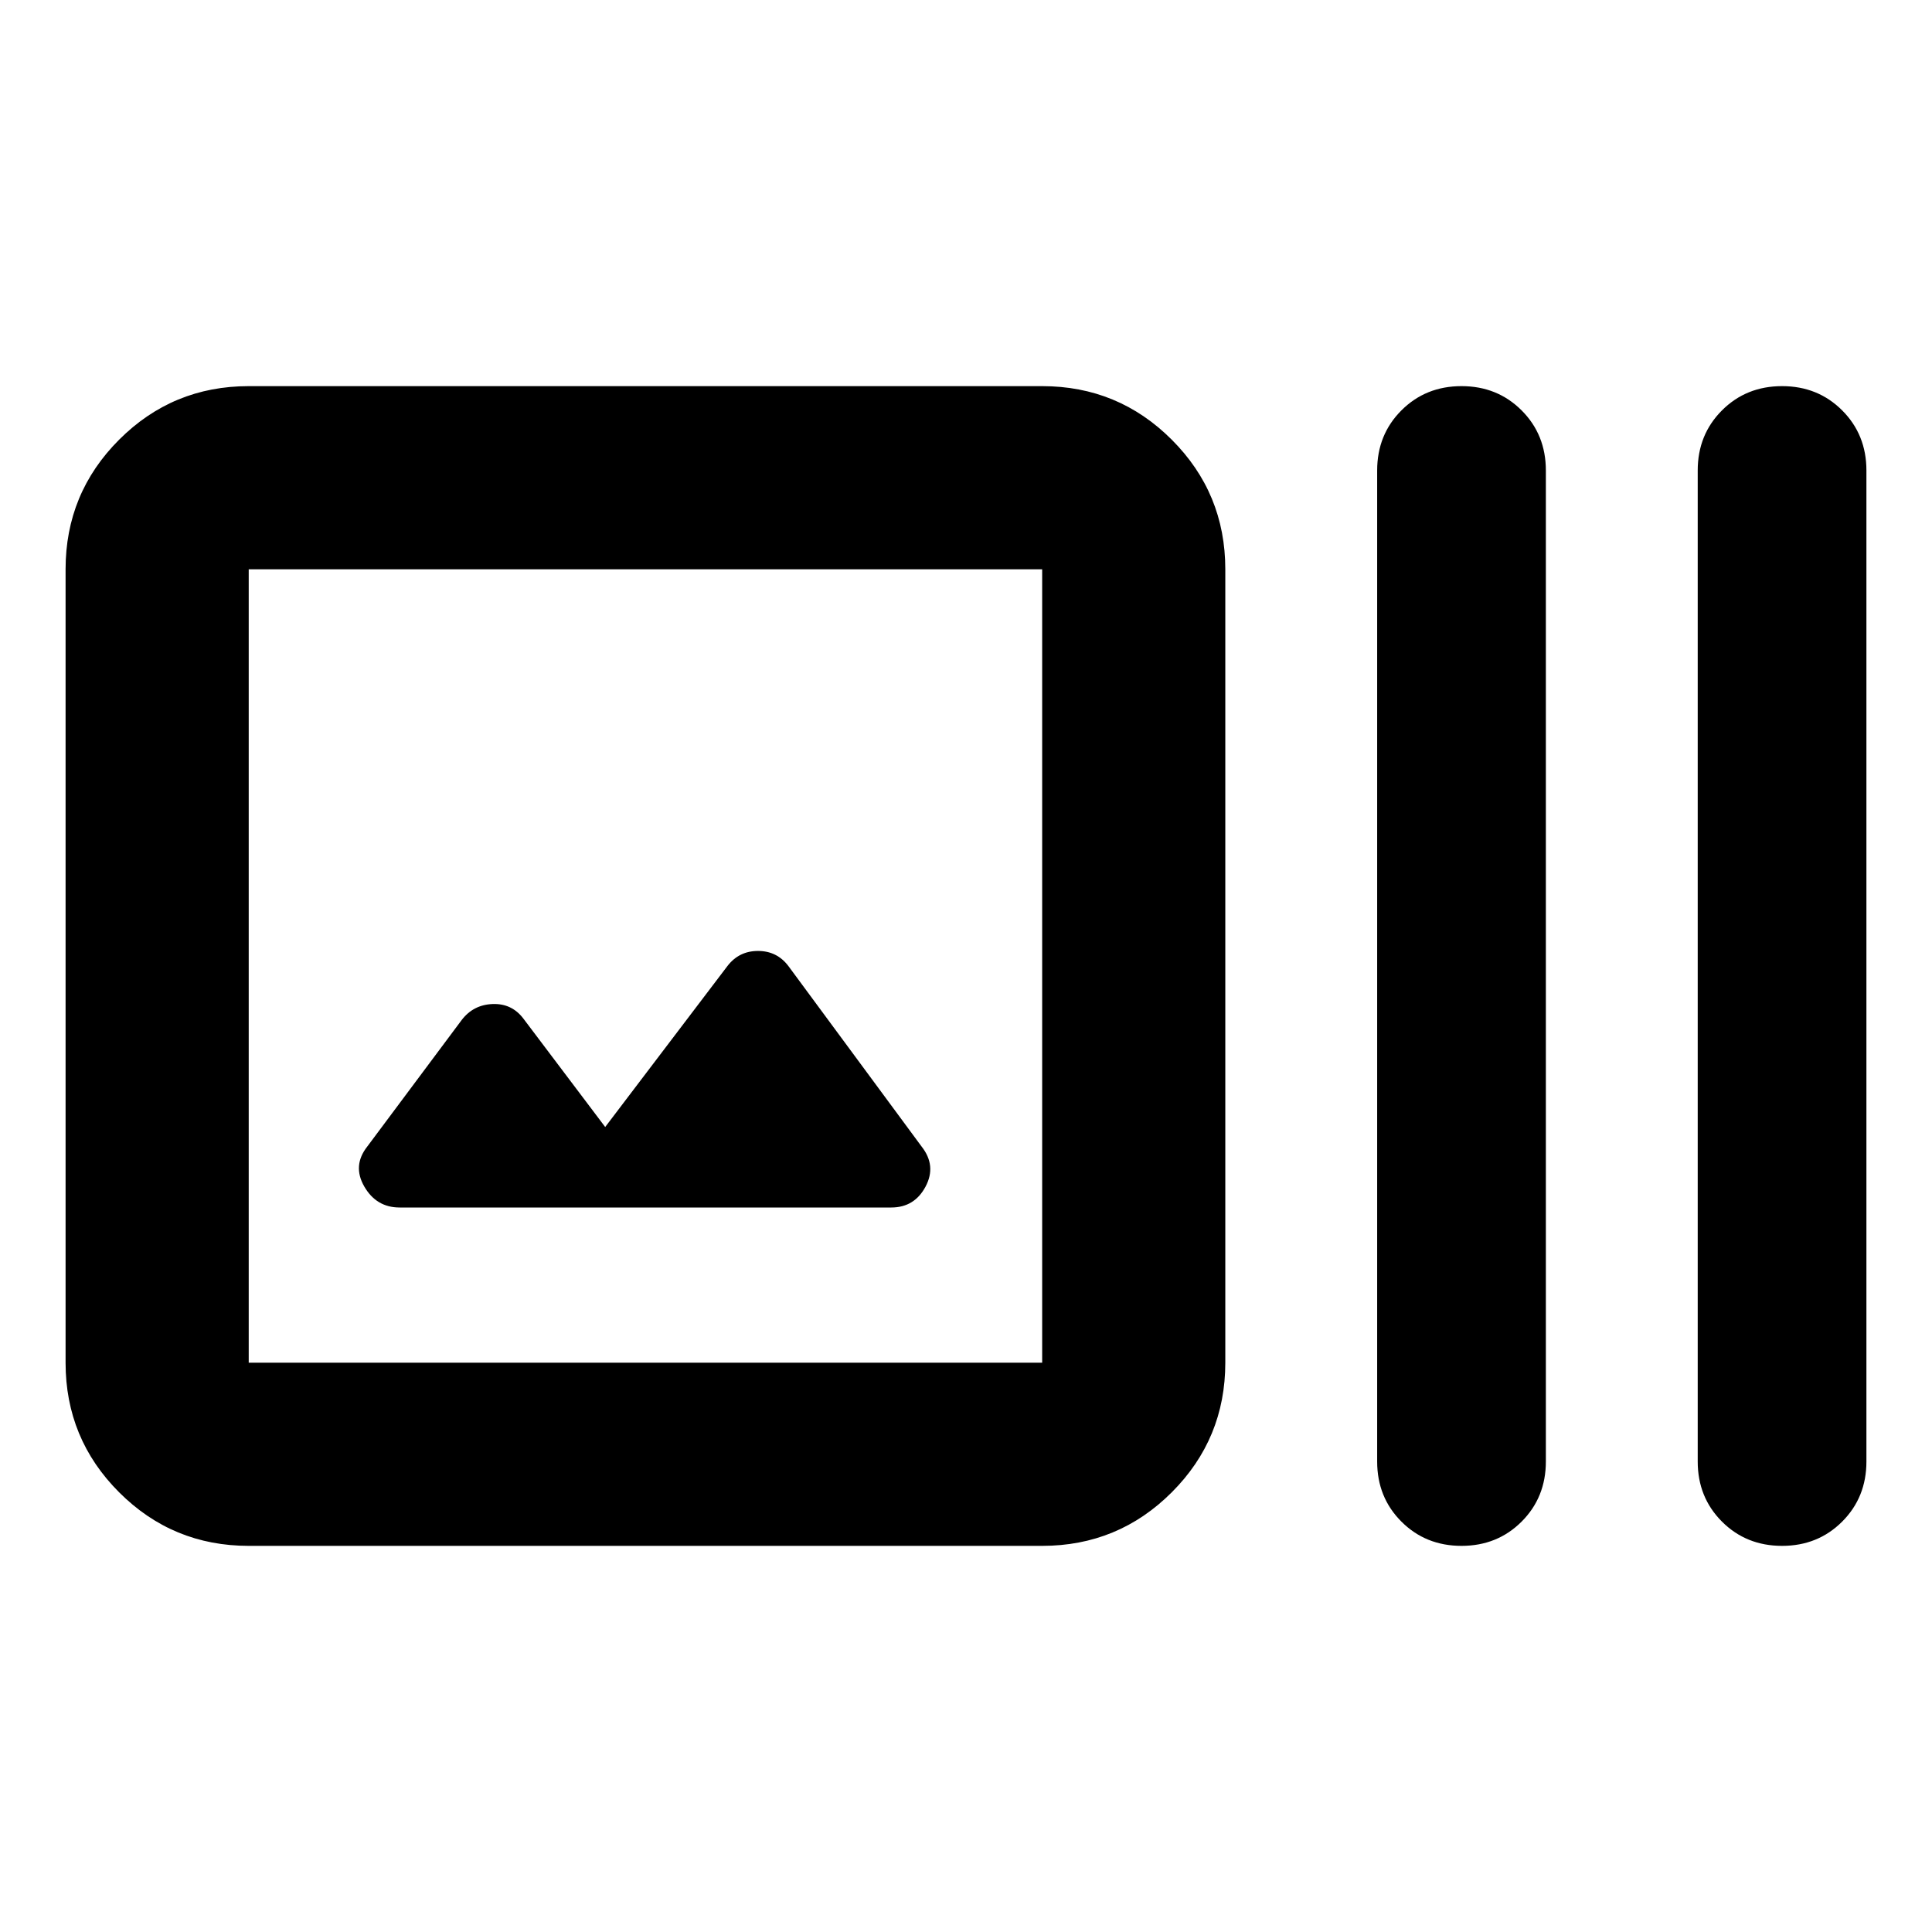 <svg xmlns="http://www.w3.org/2000/svg" height="24" viewBox="0 -960 960 960" width="24"><path d="M123.587-191.869q-37.783 0-64.391-26.609-26.61-26.609-26.61-64.392v-394.26q0-37.783 26.61-64.392 26.608-26.609 64.391-26.609h394.261q37.782 0 64.391 26.609 26.609 26.609 26.609 64.392v394.26q0 37.783-26.609 64.392-26.609 26.609-64.391 26.609H123.587Zm0-91.001h394.261v-394.26H123.587v394.26ZM300.717-400 260-453.957q-5.761-7.521-15.283-7.141-9.521.381-15.282 7.902l-46.913 62.87q-7.522 9.522-1.5 19.924Q187.043-360 198.565-360H442.87q11.521 0 17.043-10.402 5.522-10.402-2-19.924l-66.152-89.631q-5.669-7.521-15.117-7.521t-15.209 7.521L300.717-400Zm425.501 208.131q-17.814 0-29.864-12.05t-12.05-29.863v-492.436q0-17.813 12.05-29.863t29.864-12.05q17.813 0 29.863 12.05t12.05 29.863v492.436q0 17.813-12.05 29.863t-29.863 12.05Zm159.282 0q-17.813 0-29.863-12.05t-12.05-29.863v-492.436q0-17.813 12.05-29.863t29.863-12.05q17.813 0 29.863 12.05t12.05 29.863v492.436q0 17.813-12.05 29.863t-29.863 12.05ZM123.587-282.87v-394.26 394.26Z"/></svg>